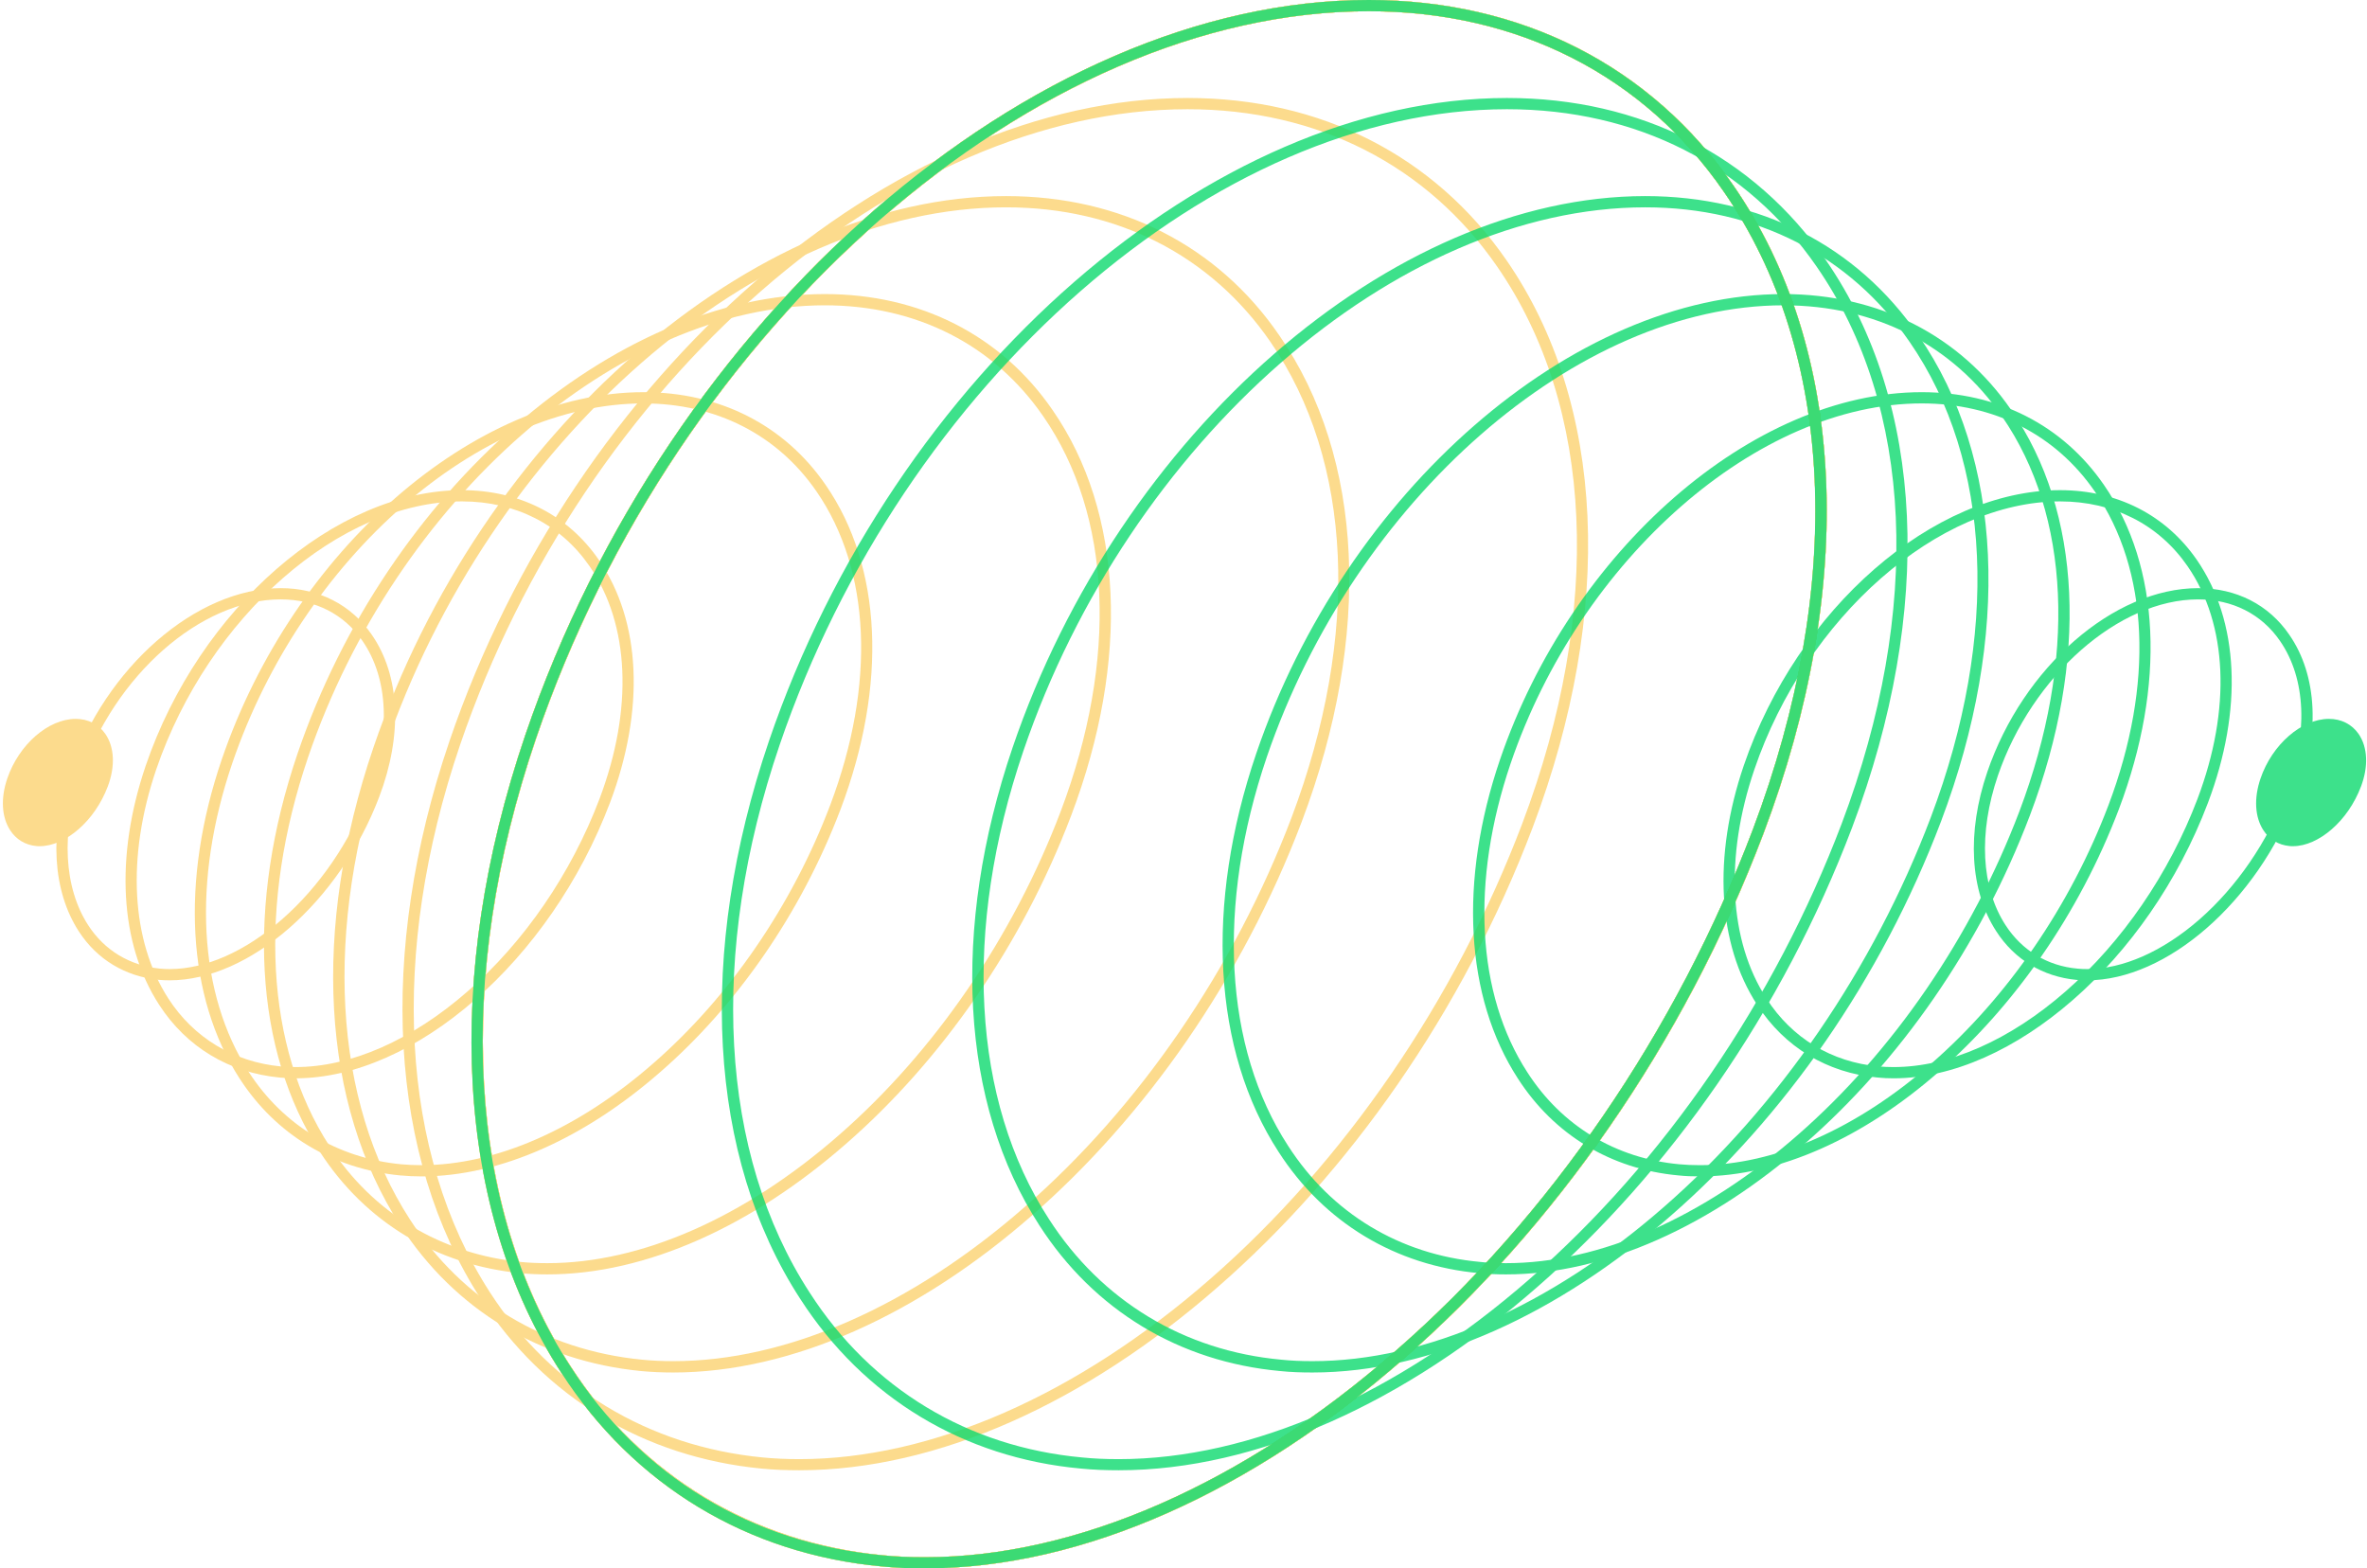 <svg viewBox="0 0 729 483" fill="none"
     xmlns="http://www.w3.org/2000/svg">
    <g style="mix-blend-mode:screen" opacity="0.7">
        <path d="M86.447 184.59C97.042 184.59 105.975 189.123 111.653 197.394C119.686 209.022 120.378 226.048 113.557 244.113C107.81 259.27 98.288 273.147 86.793 283.183C75.541 293.011 63.284 298.444 52.274 298.444C51.2 298.444 50.196 298.41 49.296 298.306C40.017 297.406 32.157 292.665 27.172 284.948C19.658 273.32 18.758 256.502 24.782 238.852C35.308 207.914 61.83 184.59 86.447 184.59ZM86.447 181.129C60.445 181.129 32.504 205.423 21.493 237.745C15.123 256.432 16.161 274.289 24.263 286.817C29.872 295.503 38.632 300.729 48.95 301.767C50.058 301.871 51.131 301.905 52.274 301.905C64.496 301.905 77.549 295.884 89.079 285.813C100.608 275.743 110.649 261.623 116.812 245.358C124.048 226.221 123.217 208.053 114.492 195.456C108.156 186.216 98.185 181.129 86.447 181.129Z"
              fill="#FBCC5C"/>
        <path d="M142.295 154.413C158.741 154.413 172.695 161.508 181.558 174.346C193.954 192.273 195.062 218.4 184.64 246.016C175.915 269.029 161.477 290.07 143.992 305.331C126.818 320.35 108.018 328.621 91.052 328.621C89.39 328.621 87.867 328.552 86.378 328.414C71.905 326.995 59.683 319.589 51.893 307.581C40.329 289.689 38.944 263.942 48.119 236.949C64.219 189.885 104.694 154.413 142.295 154.413ZM142.295 150.953C103.309 150.953 61.38 187.428 44.864 235.842C35.343 263.873 36.832 290.658 49.019 309.449C57.433 322.461 70.59 330.352 86.066 331.84C87.728 332.013 89.356 332.082 91.052 332.082C109.368 332.082 128.965 323.05 146.277 307.927C163.589 292.838 178.615 271.625 187.86 247.227C198.697 218.539 197.451 191.269 184.397 172.374C174.876 158.566 159.884 150.953 142.295 150.953Z"
              fill="#FBCC5C"/>
        <path d="M198.178 124.237C220.51 124.237 239.414 133.857 251.463 151.333C268.187 175.558 269.745 210.752 255.687 247.954C243.985 278.823 224.63 307.061 201.19 327.479C178.096 347.689 152.751 358.833 129.865 358.833C127.58 358.833 125.503 358.729 123.529 358.556C103.897 356.652 87.278 346.582 76.683 330.248C61.068 306.093 59.164 271.417 71.524 235.08C93.095 171.889 147.523 124.237 198.178 124.237ZM198.178 120.776C146.208 120.776 90.29 169.398 68.27 233.973C55.563 271.313 57.571 307.062 73.775 332.116C84.993 349.489 102.547 359.975 123.183 361.982C125.364 362.189 127.58 362.293 129.831 362.293C154.275 362.293 180.381 350.285 203.44 330.075C226.534 309.968 246.581 281.66 258.907 249.165C273.345 210.891 271.684 174.519 254.302 149.361C241.596 130.881 221.618 120.776 198.178 120.776Z"
              fill="#FBCC5C"/>
        <path d="M254.026 94.025C282.244 94.025 306.134 106.172 321.334 128.251C342.42 158.739 344.359 203.07 326.701 249.823C312.02 288.513 287.749 323.949 258.353 349.593C229.304 374.994 197.451 389.009 168.609 389.009C165.735 389.009 163.139 388.905 160.611 388.663C135.821 386.241 114.769 373.54 101.439 352.88C81.773 322.461 79.384 278.823 94.895 233.177C121.971 153.86 190.387 94.025 254.026 94.025ZM254.026 90.565C189.072 90.565 119.167 151.333 91.641 232.07C75.749 278.754 78.276 323.43 98.531 354.749C112.588 376.447 134.47 389.563 160.299 392.089C163.035 392.366 165.77 392.47 168.609 392.47C199.147 392.47 231.797 377.451 260.639 352.188C289.48 327.029 314.548 291.696 329.955 251.034C348.029 203.208 345.951 157.736 324.173 126.278C308.315 103.231 283.352 90.565 254.026 90.565Z"
              fill="#FBCC5C"/>
        <path d="M309.873 63.849C343.943 63.849 372.854 78.556 391.239 105.238C416.653 142.024 419.042 195.422 397.783 251.761C380.125 298.306 350.937 340.907 315.552 371.741C280.582 402.333 242.15 419.186 207.422 419.186C203.96 419.186 200.809 419.048 197.762 418.736C167.778 415.829 142.364 400.464 126.23 375.513C102.513 338.83 99.604 286.263 118.301 231.274C150.847 135.83 233.217 63.849 309.873 63.849ZM309.873 60.388C231.901 60.388 148.043 133.338 115.012 230.201C95.934 286.229 98.981 339.834 123.287 377.416C140.148 403.475 166.428 419.186 197.381 422.232C200.671 422.543 203.96 422.681 207.353 422.681C244.019 422.681 283.144 404.652 317.768 374.371C352.391 344.194 382.445 301.767 400.934 253.007C422.608 195.63 420.115 141.055 394.009 103.3C375.035 75.58 345.051 60.388 309.873 60.388Z"
              fill="#FBCC5C"/>
        <path d="M365.756 33.637C405.712 33.637 439.574 50.871 461.144 82.155C490.92 125.24 493.725 187.739 468.831 253.63C448.195 308.031 414.091 357.794 372.75 393.854C331.825 429.637 286.883 449.363 246.201 449.363C242.115 449.363 238.445 449.19 234.879 448.844C199.701 445.418 169.925 427.422 150.986 398.145C123.218 355.199 119.824 293.669 141.707 229.371C179.758 117.8 276.046 33.637 365.756 33.637ZM365.756 30.177C274.8 30.177 176.953 115.274 138.417 228.263C116.189 293.634 119.721 356.168 148.077 400.014C167.744 430.398 198.42 448.774 234.533 452.27C238.376 452.65 242.219 452.789 246.166 452.789C288.926 452.789 334.595 431.748 375.001 396.415C415.372 361.221 450.48 311.734 472.051 254.806C497.326 187.843 494.417 124.202 463.983 80.148C441.72 47.93 406.785 30.177 365.756 30.177Z"
              fill="#FBCC5C"/>
        <path d="M421.604 3.461C467.445 3.461 506.293 23.221 531.014 59.142C565.119 108.525 568.339 180.126 539.843 255.567C516.23 317.79 477.209 374.786 429.879 416.002C383.033 457.011 331.548 479.574 284.944 479.574C279.959 479.574 275.873 479.401 271.961 478.986C231.693 475.283 197.52 454.657 175.742 420.812C143.853 371.741 139.975 301.282 165.077 227.502C208.634 99.77 318.91 3.461 421.604 3.461ZM421.604 0C317.664 0 205.829 97.244 161.788 226.394C136.374 301.109 140.287 372.641 172.833 422.681C195.235 457.461 230.343 478.64 271.649 482.412C276.046 482.862 280.409 483 284.979 483C333.868 483 386.045 458.949 432.199 418.563C478.352 378.385 518.446 321.838 543.098 256.779C572.009 180.264 568.685 107.522 533.854 57.135C508.44 20.279 468.519 0 421.604 0Z"
              fill="#FBCC5C"/>
        <path d="M421.604 3.461C467.446 3.461 506.293 23.221 531.015 59.142C565.119 108.525 568.339 180.126 539.844 255.567C516.23 317.79 477.209 374.786 429.879 416.002C383.033 457.011 331.548 479.574 284.944 479.574C280.27 479.574 276.046 479.366 271.961 478.986C231.624 475.041 197.451 454.381 175.742 420.812C143.888 371.602 140.01 301.144 165.077 227.502C208.634 99.77 318.91 3.461 421.604 3.461ZM421.604 0C317.664 0 205.829 97.244 161.788 226.394C136.374 301.109 140.425 372.571 172.833 422.681C195.304 457.426 230.343 478.397 271.649 482.412C276.046 482.827 280.409 483 284.979 483C333.868 483 386.045 458.949 432.199 418.563C478.352 378.385 518.446 321.838 543.098 256.779C572.009 180.264 568.685 107.522 533.854 57.135C508.44 20.279 468.519 0 421.604 0Z"
              fill="#FBCC5C"/>
        <path d="M421.604 3.461C467.446 3.461 506.293 23.221 531.015 59.142C565.119 108.525 568.339 180.126 539.844 255.567C516.23 317.79 477.209 374.786 429.879 416.002C383.033 457.011 331.548 479.574 284.944 479.574C280.27 479.574 276.046 479.366 271.961 478.986C231.624 475.041 197.451 454.381 175.742 420.812C143.888 371.602 140.01 301.144 165.077 227.502C208.634 99.77 318.91 3.461 421.604 3.461ZM421.604 0C317.664 0 205.829 97.244 161.788 226.394C136.374 301.109 140.425 372.571 172.833 422.681C195.304 457.426 230.343 478.397 271.649 482.412C276.046 482.827 280.409 483 284.979 483C333.868 483 386.045 458.949 432.199 418.563C478.352 378.385 518.446 321.838 543.098 256.779C572.009 180.264 568.685 107.522 533.854 57.135C508.44 20.279 468.519 0 421.604 0Z"
              fill="#FBCC5C"/>
        <path d="M421.604 3.461C467.446 3.461 506.293 23.221 531.015 59.142C565.119 108.525 568.339 180.126 539.844 255.567C516.23 317.79 477.209 374.786 429.879 416.002C383.033 457.011 331.548 479.574 284.944 479.574C280.27 479.574 276.046 479.366 271.961 478.986C231.624 475.041 197.451 454.381 175.742 420.812C143.888 371.602 140.01 301.144 165.077 227.502C208.634 99.77 318.91 3.461 421.604 3.461ZM421.604 0C317.664 0 205.829 97.244 161.788 226.394C136.374 301.109 140.425 372.571 172.833 422.681C195.304 457.426 230.343 478.397 271.649 482.412C276.046 482.827 280.409 483 284.979 483C333.868 483 386.045 458.949 432.199 418.563C478.352 378.385 518.446 321.838 543.098 256.779C572.009 180.264 568.685 107.522 533.854 57.135C508.44 20.279 468.519 0 421.604 0Z"
              fill="#FBCC5C"/>
        <path d="M421.604 3.461C467.446 3.461 506.293 23.221 531.015 59.142C565.119 108.525 568.339 180.126 539.844 255.567C516.23 317.79 477.209 374.786 429.879 416.002C383.033 457.011 331.548 479.574 284.944 479.574C280.27 479.574 276.046 479.366 271.961 478.986C231.624 475.041 197.451 454.381 175.742 420.812C143.888 371.602 140.01 301.144 165.077 227.502C208.634 99.77 318.91 3.461 421.604 3.461ZM421.604 0C317.664 0 205.829 97.244 161.788 226.394C136.374 301.109 140.425 372.571 172.833 422.681C195.304 457.426 230.343 478.397 271.649 482.412C276.046 482.827 280.409 483 284.979 483C333.868 483 386.045 458.949 432.199 418.563C478.352 378.385 518.446 321.838 543.098 256.779C572.009 180.264 568.685 107.522 533.854 57.135C508.44 20.279 468.519 0 421.604 0Z"
              fill="#FBCC5C"/>
        <path d="M421.604 3.461C467.446 3.461 506.293 23.221 531.015 59.142C565.119 108.525 568.339 180.126 539.844 255.567C516.23 317.79 477.209 374.786 429.879 416.002C383.033 457.011 331.548 479.574 284.944 479.574C280.27 479.574 276.046 479.366 271.961 478.986C231.624 475.041 197.451 454.381 175.742 420.812C143.888 371.602 140.01 301.144 165.077 227.502C208.634 99.77 318.91 3.461 421.604 3.461ZM421.604 0C317.664 0 205.829 97.244 161.788 226.394C136.374 301.109 140.425 372.571 172.833 422.681C195.304 457.426 230.343 478.397 271.649 482.412C276.046 482.827 280.409 483 284.979 483C333.868 483 386.045 458.949 432.199 418.563C478.352 378.385 518.446 321.838 543.098 256.779C572.009 180.264 568.685 107.522 533.854 57.135C508.44 20.279 468.519 0 421.604 0Z"
              fill="#FBCC5C"/>
        <path d="M421.604 3.461C467.446 3.461 506.293 23.221 531.015 59.142C565.119 108.525 568.339 180.126 539.844 255.567C516.23 317.79 477.209 374.786 429.879 416.002C383.033 457.011 331.548 479.574 284.944 479.574C280.27 479.574 276.046 479.366 271.961 478.986C231.624 475.041 197.451 454.381 175.742 420.812C143.888 371.602 140.01 301.144 165.077 227.502C208.634 99.77 318.91 3.461 421.604 3.461ZM421.604 0C317.664 0 205.829 97.244 161.788 226.394C136.374 301.109 140.425 372.571 172.833 422.681C195.304 457.426 230.343 478.397 271.649 482.412C276.046 482.827 280.409 483 284.979 483C333.868 483 386.045 458.949 432.199 418.563C478.352 378.385 518.446 321.838 543.098 256.779C572.009 180.264 568.685 107.522 533.854 57.135C508.44 20.279 468.519 0 421.604 0Z"
              fill="#FBCC5C"/>
        <path d="M421.604 3.461C467.445 3.461 506.293 23.221 531.014 59.142C565.119 108.525 568.339 180.126 539.843 255.567C516.23 317.79 477.209 374.786 429.879 416.002C383.033 457.011 331.548 479.574 284.944 479.574C279.959 479.574 275.873 479.401 271.961 478.986C231.693 475.283 197.52 454.657 175.742 420.812C143.853 371.741 139.975 301.282 165.077 227.502C208.634 99.77 318.91 3.461 421.604 3.461ZM421.604 0C317.664 0 205.829 97.244 161.788 226.394C136.374 301.109 140.287 372.641 172.833 422.681C195.235 457.461 230.343 478.64 271.649 482.412C276.046 482.862 280.409 483 284.979 483C333.868 483 386.045 458.949 432.199 418.563C478.352 378.385 518.446 321.838 543.098 256.779C572.009 180.264 568.685 107.522 533.854 57.135C508.44 20.279 468.519 0 421.604 0Z"
              fill="#FBCC5C"/>
        <path d="M23.323 221.391C14.894 221.391 5.813 229.277 2.239 239.769C0.171 245.835 0.486 251.631 3.138 255.698C4.959 258.528 7.814 260.236 11.163 260.55C11.523 260.595 11.882 260.595 12.242 260.595C16.198 260.595 20.446 258.641 24.2 255.361C27.954 252.103 31.191 247.497 33.191 242.218C35.529 236.017 35.259 230.108 32.45 226.019C30.359 223.031 27.122 221.391 23.323 221.391Z"
              fill="#FBCC5C"/>
    </g>
    <g style="mix-blend-mode:screen" opacity="0.8">
        <path d="M421.557 3.461C467.398 3.461 506.246 23.221 530.967 59.142C565.072 108.525 568.292 180.126 539.796 255.567C516.183 317.79 477.162 374.786 429.832 416.002C382.986 457.011 331.501 479.574 284.897 479.574C279.912 479.574 275.826 479.401 271.913 478.986C231.646 475.283 197.473 454.657 175.694 420.812C143.806 371.741 139.928 301.282 165.03 227.502C208.587 99.77 318.863 3.461 421.557 3.461ZM421.557 0C317.617 0 205.817 97.244 161.776 226.394C136.362 301.109 140.274 372.641 172.821 422.681C195.222 457.461 230.331 478.64 271.636 482.412C276.034 482.862 280.396 483 284.967 483C333.855 483 386.033 458.949 432.186 418.563C478.339 378.351 518.434 321.769 543.086 256.744C571.996 180.23 568.673 107.487 533.841 57.1C508.427 20.279 468.472 0 421.557 0Z"
              fill="#0CDA6E"/>
        <path d="M464.144 33.637C504.1 33.637 537.961 50.871 559.532 82.155C589.308 125.24 592.113 187.739 567.218 253.63C546.583 308.031 512.479 357.794 471.138 393.854C430.213 429.637 385.271 449.363 344.589 449.363C340.261 449.363 336.66 449.19 333.267 448.844C298.158 445.625 268.382 427.63 249.408 398.145C221.571 355.337 218.178 293.807 240.129 229.371C278.146 117.834 374.503 33.637 464.144 33.637ZM464.144 30.177C373.188 30.177 275.341 115.274 236.805 228.263C214.577 293.634 218.005 356.237 246.465 400.014C266.062 430.433 296.773 448.982 332.92 452.27C336.764 452.65 340.607 452.789 344.554 452.789C387.314 452.789 432.983 431.748 473.388 396.415C513.76 361.221 548.868 311.734 570.438 254.806C595.714 187.843 592.805 124.202 562.371 80.148C540.143 47.93 505.173 30.177 464.144 30.177Z"
              fill="#0CDA6E"/>
        <path d="M506.731 63.849C540.801 63.849 569.711 78.556 588.096 105.238C613.51 142.024 615.899 195.457 594.64 251.761C576.982 298.306 547.795 340.907 512.409 371.741C477.439 402.333 439.007 419.186 404.28 419.186C400.61 419.186 397.528 419.048 394.62 418.736C364.705 416.002 339.291 400.637 323.087 375.478C299.301 338.9 296.427 286.333 315.193 231.239C347.67 135.899 430.109 63.849 506.731 63.849ZM506.731 60.388C428.759 60.388 344.9 133.304 311.869 230.201C292.792 286.229 295.769 339.869 320.144 377.416C336.937 403.51 363.251 419.394 394.239 422.232C397.528 422.578 400.817 422.681 404.21 422.681C440.877 422.681 480.002 404.652 514.625 374.371C549.249 344.194 579.302 301.767 597.791 253.007C619.465 195.63 616.973 141.055 590.866 103.3C571.858 75.58 541.909 60.388 506.731 60.388Z"
              fill="#0CDA6E"/>
        <path d="M549.284 94.025C577.502 94.025 601.392 106.172 616.592 128.251C637.678 158.739 639.617 203.07 621.959 249.823C607.278 288.513 583.007 323.949 553.612 349.593C524.562 374.994 492.709 389.009 463.867 389.009C460.82 389.009 458.293 388.906 455.869 388.629C431.113 386.379 410.097 373.679 396.697 352.846C376.996 322.531 374.607 278.892 390.153 233.143C417.194 153.963 485.715 94.025 549.284 94.025ZM549.284 90.565C484.33 90.565 414.425 151.333 386.899 232.07C371.007 278.754 373.465 323.465 393.789 354.749C407.777 376.482 429.728 389.736 455.557 392.089C458.293 392.366 461.028 392.47 463.867 392.47C494.405 392.47 527.055 377.451 555.897 352.188C584.738 327.029 609.806 291.696 625.213 251.034C643.287 203.208 641.209 157.736 619.431 126.278C603.573 103.231 578.61 90.565 549.284 90.565Z"
              fill="#0CDA6E"/>
        <path d="M591.871 124.237C614.203 124.237 633.107 133.857 645.156 151.333C661.88 175.558 663.438 210.752 649.381 247.954C637.678 278.823 618.323 307.061 594.883 327.479C571.789 347.689 546.444 358.833 523.558 358.833C521.169 358.833 519.161 358.729 517.222 358.556C497.625 356.756 481.006 346.72 470.411 330.248C454.761 306.162 452.891 271.486 465.252 235.115C486.753 172.028 541.355 124.237 591.871 124.237ZM591.871 120.776C539.901 120.776 483.983 169.398 461.963 233.973C449.256 271.313 451.229 307.096 467.468 332.116C478.651 349.523 496.206 360.078 516.876 361.982C519.057 362.224 521.273 362.293 523.524 362.293C547.968 362.293 574.074 350.285 597.133 330.075C620.193 309.968 640.24 281.695 652.6 249.165C667.039 210.891 665.377 174.519 647.996 149.361C635.289 130.881 615.311 120.776 591.871 120.776Z"
              fill="#0CDA6E"/>
        <path d="M634.457 154.413C650.904 154.413 664.857 161.508 673.721 174.346C686.116 192.273 687.224 218.4 676.802 246.016C668.077 269.029 653.639 290.07 636.154 305.331C618.981 320.35 600.18 328.621 583.215 328.621C581.483 328.621 579.994 328.552 578.54 328.414C564.102 327.099 551.88 319.693 544.09 307.581C532.491 289.724 531.106 264.011 540.316 236.984C556.277 190.058 596.96 154.413 634.457 154.413ZM634.457 150.953C595.471 150.953 553.542 187.428 537.027 235.842C527.505 263.873 528.959 290.693 541.181 309.449C549.595 322.496 562.752 330.421 578.229 331.84C579.891 332.013 581.518 332.082 583.215 332.082C601.53 332.082 621.127 323.05 638.439 307.927C655.751 292.838 670.778 271.625 680.022 247.227C690.859 218.539 689.613 191.269 676.56 172.374C667.004 158.566 652.046 150.953 634.457 150.953Z"
              fill="#0CDA6E"/>
        <path d="M677.01 184.59C687.605 184.59 696.538 189.123 702.216 197.394C710.249 209.022 710.941 226.048 704.12 244.113C698.373 259.27 688.851 273.147 677.356 283.183C666.103 293.011 653.847 298.444 642.836 298.444C641.728 298.444 640.794 298.41 639.824 298.306C630.58 297.476 622.72 292.7 617.7 284.948C610.152 273.355 609.286 256.571 615.311 238.887C625.836 208.122 652.566 184.59 677.01 184.59ZM677.01 181.129C651.008 181.129 623.066 205.457 612.056 237.745C605.685 256.432 606.689 274.289 614.826 286.817C620.435 295.503 629.195 300.798 639.513 301.767C640.62 301.871 641.694 301.905 642.836 301.905C655.058 301.905 668.112 295.884 679.641 285.813C691.171 275.743 701.212 261.623 707.375 245.358C714.611 226.221 713.78 208.053 705.055 195.456C698.719 186.216 688.747 181.129 677.01 181.129Z"
              fill="#0CDA6E"/>
        <path d="M717.283 221.391C708.854 221.391 699.773 229.277 696.199 239.769C694.131 245.835 694.446 251.631 697.098 255.698C698.919 258.528 701.773 260.236 705.123 260.55C705.482 260.595 705.842 260.595 706.202 260.595C710.158 260.595 714.406 258.641 718.16 255.361C721.914 252.103 725.15 247.497 727.151 242.218C729.489 236.017 729.219 230.108 726.409 226.019C724.319 223.031 721.082 221.391 717.283 221.391Z"
              fill="#0CDA6E"/>
    </g>
</svg>
